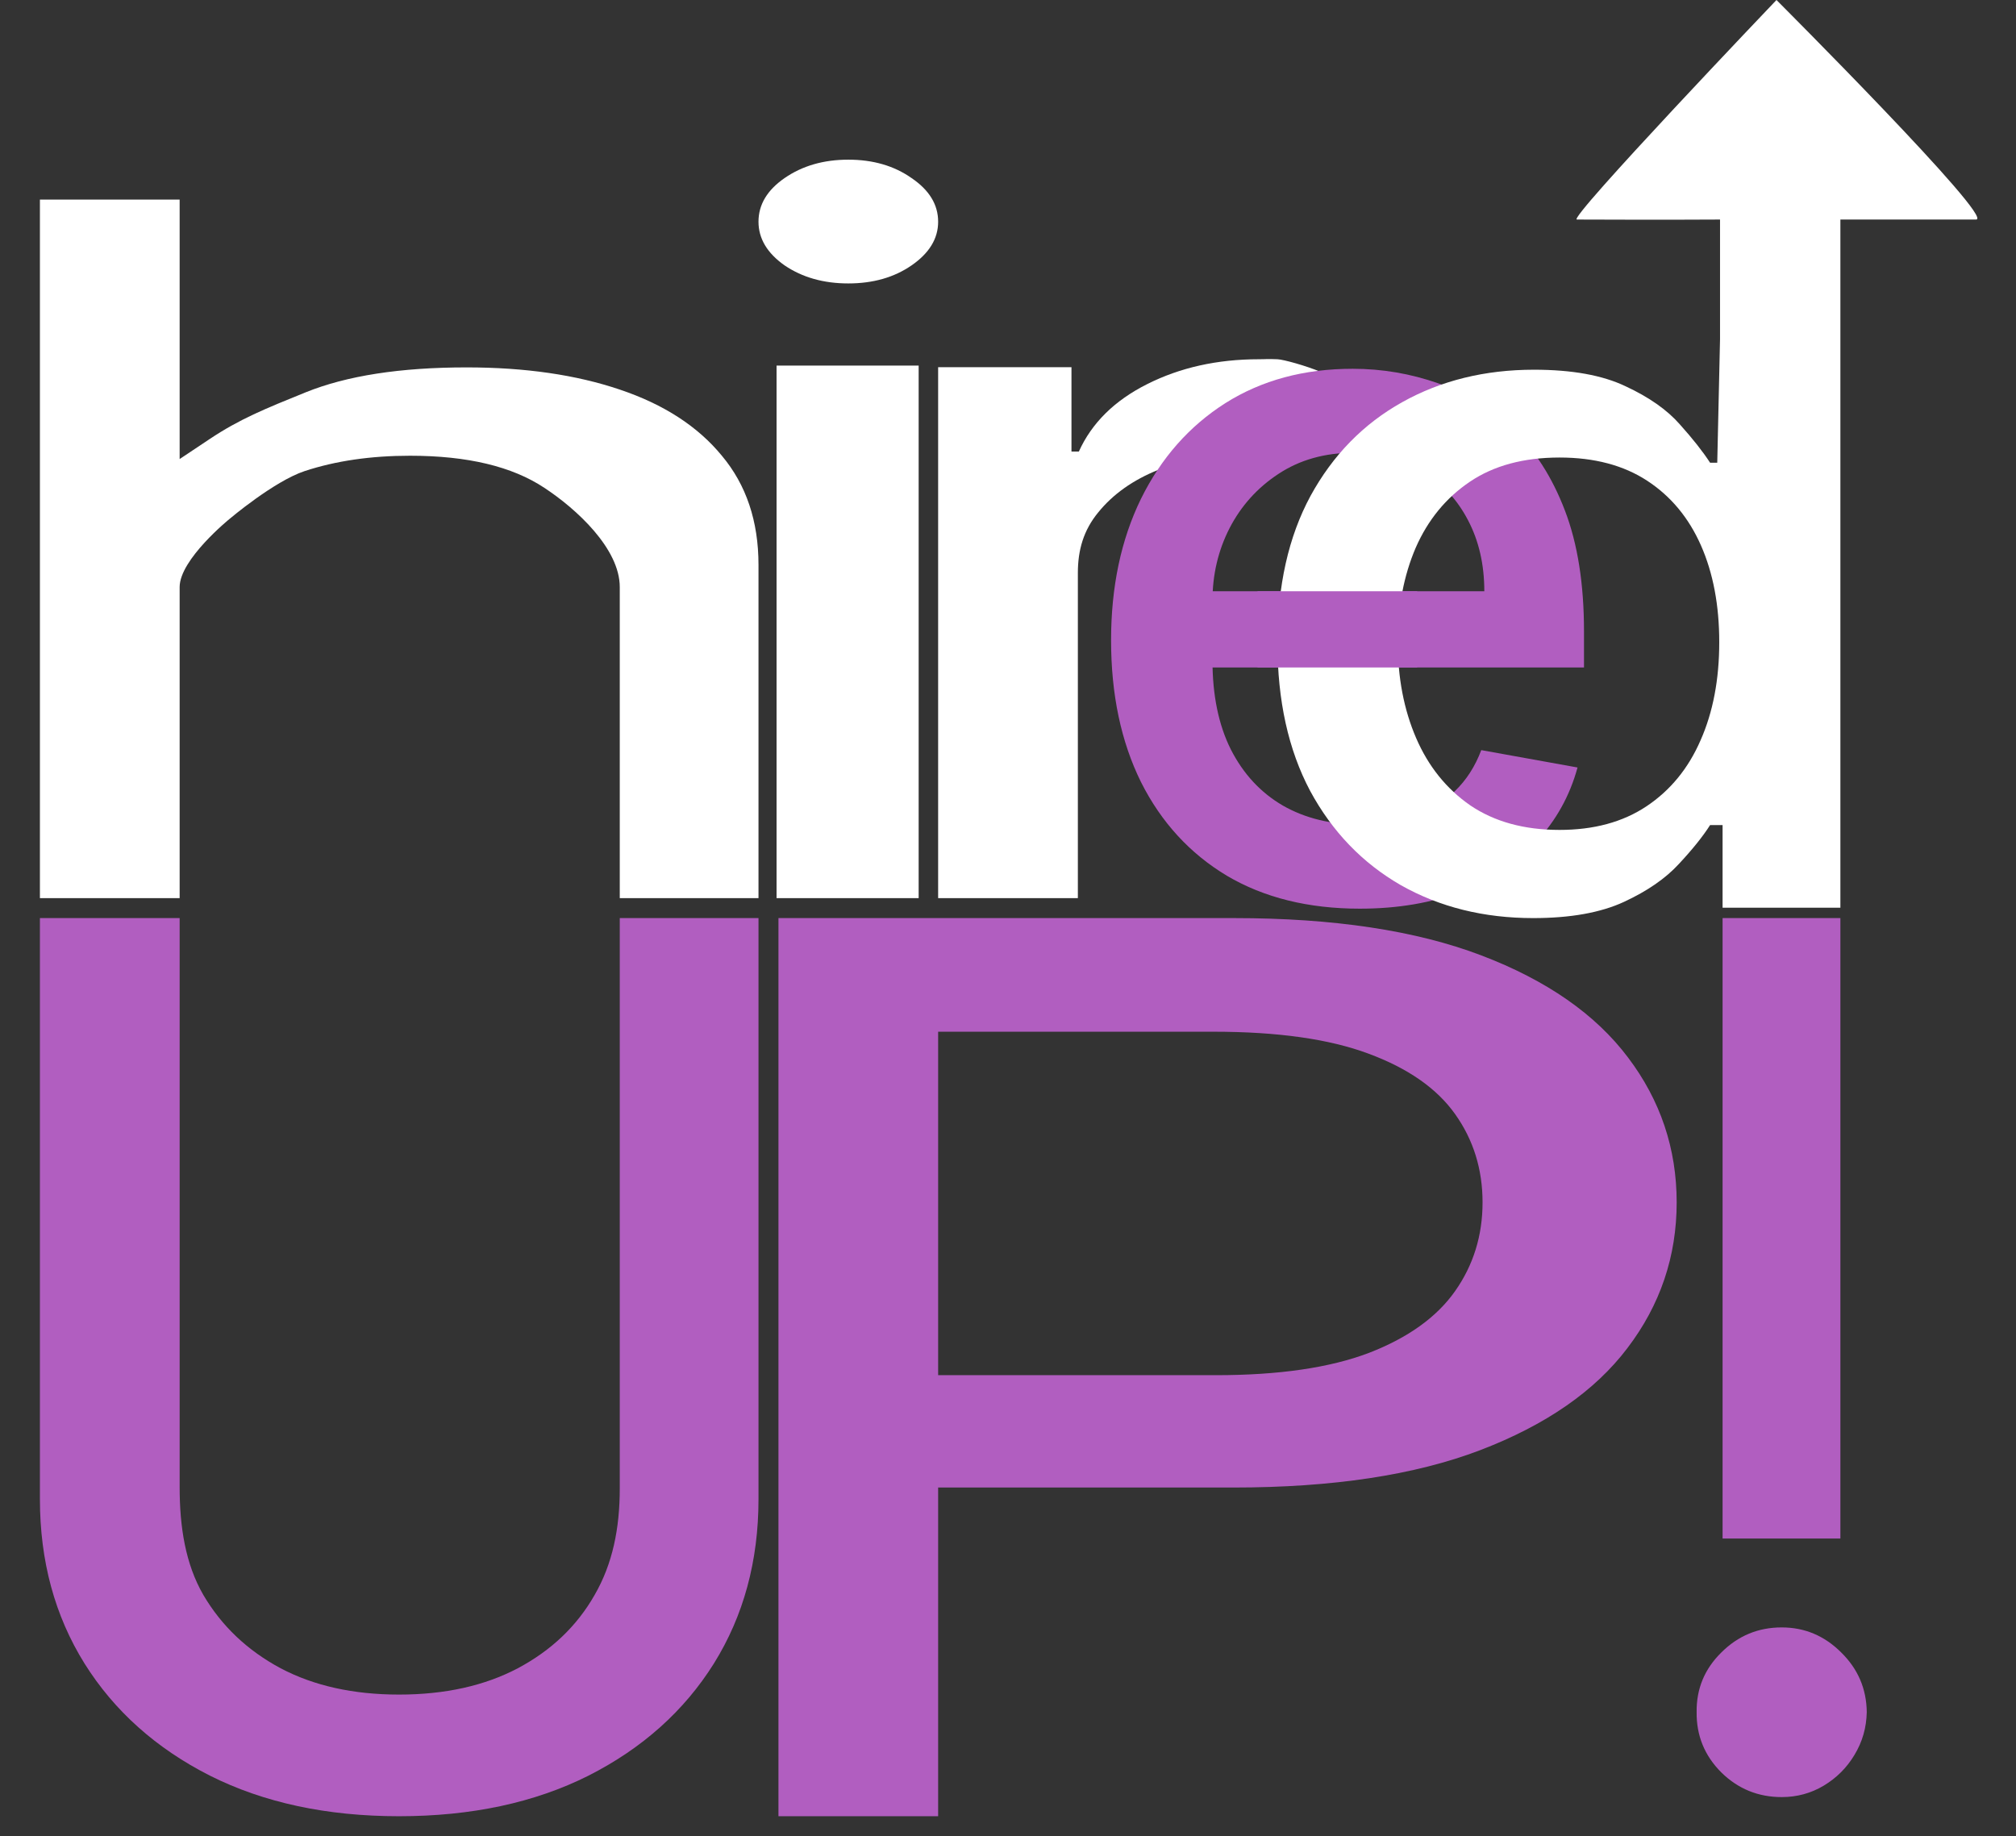 <svg width="101" height="92" viewBox="0 0 101 92" fill="none" xmlns="http://www.w3.org/2000/svg">
<rect x="0" y="0" width="101" height="92" fill="#333333" stroke="none"/>
<path d="M9 29.414V45H2V10H9V23L10.5 22C12 21 13.259 20.488 15.316 19.656C17.373 18.824 20.06 18.408 23.378 18.408C26.306 18.408 28.863 18.779 31.05 19.519C33.256 20.26 34.961 21.365 36.165 22.834C37.388 24.293 38 26.116 38 28.303V45H31.05V29.414C31.05 27.489 28.882 25.5 27.27 24.441C25.657 23.37 23.415 22.834 20.542 22.834C18.578 22.834 16.817 23.091 15.26 23.604C13.722 24.116 11.5 26 11.5 26C11.5 26 9 28.024 9 29.414Z" fill="white"/>
<path d="M38.905 45V18.318H46.024V45H38.905ZM42.5 14.201C41.262 14.201 40.198 13.9 39.309 13.298C38.437 12.684 38 11.955 38 11.109C38 10.252 38.437 9.523 39.309 8.921C40.198 8.307 41.262 8 42.5 8C43.738 8 44.794 8.307 45.667 8.921C46.556 9.523 47 10.252 47 11.109C47 11.955 46.556 12.684 45.667 13.298C44.794 13.9 43.738 14.201 42.5 14.201Z" fill="white"/>
<path d="M47 45V18.398H53.68V22.624H54.05C54.697 21.192 55.837 20.067 57.471 19.247C59.12 18.416 60.984 18 63.065 18C63.496 18 63.414 17.977 64 18C64.601 18.023 68.5 19.247 66 19.247L65.5 22.5C65.223 22.442 65.23 22.953 64.521 22.884C63.812 22.803 63.103 22.763 62.394 22.763C60.761 22.763 59.304 23.023 58.026 23.542C56.762 24.05 55.76 24.76 55.021 25.672C54.281 26.573 54 27.559 54 28.713V45H47Z" fill="white"/>
<path d="M68.124 45.528C65.545 45.528 63.323 44.977 61.459 43.874C59.607 42.761 58.175 41.198 57.164 39.187C56.164 37.164 55.664 34.795 55.664 32.079C55.664 29.397 56.164 27.033 57.164 24.988C58.175 22.942 59.584 21.346 61.391 20.198C63.209 19.05 65.335 18.477 67.766 18.477C69.244 18.477 70.675 18.721 72.062 19.209C73.448 19.698 74.692 20.465 75.795 21.511C76.897 22.556 77.766 23.914 78.403 25.584C79.039 27.244 79.357 29.261 79.357 31.636V33.443H58.545V29.624H74.363C74.363 28.283 74.09 27.096 73.545 26.062C72.999 25.016 72.232 24.192 71.244 23.59C70.266 22.988 69.119 22.687 67.8 22.687C66.369 22.687 65.119 23.039 64.05 23.744C62.994 24.437 62.175 25.346 61.596 26.471C61.028 27.584 60.744 28.795 60.744 30.102V33.084C60.744 34.834 61.05 36.323 61.664 37.55C62.289 38.778 63.158 39.715 64.272 40.363C65.386 40.999 66.687 41.318 68.175 41.318C69.141 41.318 70.022 41.181 70.817 40.908C71.613 40.624 72.3 40.204 72.88 39.647C73.46 39.09 73.903 38.403 74.21 37.584L79.033 38.454C78.647 39.874 77.954 41.119 76.954 42.187C75.965 43.244 74.721 44.068 73.221 44.658C71.732 45.238 70.033 45.528 68.124 45.528Z" fill="#B15EC0"/>
<path d="M76.812 46C74.338 46 72.129 45.451 70.187 44.354C68.257 43.245 66.741 41.669 65.636 39.625C64.546 37.569 64 35.103 64 32.227C64 29.351 64.552 26.891 65.656 24.847C66.774 22.803 68.304 21.238 70.247 20.152C72.189 19.066 74.391 18.524 76.853 18.524C78.755 18.524 80.285 18.801 81.443 19.355C82.613 19.898 83.518 20.533 84.157 21.261C84.809 21.988 85.314 22.63 85.674 23.184H86.033L86.172 17V11C83.37 11.019 79.5 11 79 11C78.5 11 89 0 89 0C89 0 100 11 99 11C98 11 92.202 11 92.202 11V19V28V36.821V45.48H86.3V41.34H85.674C85.314 41.906 84.795 42.553 84.117 43.28C83.452 44.008 82.534 44.643 81.363 45.186C80.192 45.729 78.675 46 76.812 46ZM78.13 41.582C79.846 41.582 81.296 41.19 82.48 40.404C83.678 39.607 84.583 38.504 85.195 37.095C85.82 35.686 86.133 34.046 86.133 32.175C86.133 30.327 85.827 28.71 85.215 27.324C84.603 25.938 83.704 24.858 82.52 24.085C81.336 23.311 79.873 22.924 78.13 22.924C76.334 22.924 74.837 23.328 73.639 24.137C72.442 24.945 71.537 26.048 70.925 27.446C70.326 28.843 70.027 30.42 70.027 32.175C70.027 33.954 70.333 35.553 70.945 36.974C71.557 38.395 72.462 39.521 73.659 40.352C74.87 41.172 76.36 41.582 78.13 41.582Z" fill="white"/>
<path d="M31.05 46H38V75.114C38 78.212 37.255 80.957 35.765 83.349C34.275 85.726 32.181 87.599 29.481 88.968C26.782 90.323 23.618 91 19.989 91C16.375 91 13.218 90.323 10.519 88.968C7.819 87.599 5.725 85.726 4.235 83.349C2.745 80.957 2 78.212 2 75.114V46H9V74.5C9 76.503 9.287 78.356 10.187 79.912C11.101 81.468 12.392 82.693 14.059 83.587C15.726 84.465 17.703 84.905 19.989 84.905C22.29 84.905 24.274 84.465 25.941 83.587C27.623 82.693 28.906 81.468 29.791 79.912C30.691 78.356 31.05 76.58 31.05 74.577V46Z" fill="#B15EC0"/>
<path d="M39 91V46H61.828C66.811 46 70.939 46.623 74.212 47.869C77.485 49.115 79.935 50.82 81.561 52.982C83.187 55.131 84 57.551 84 60.244C84 62.951 83.177 65.386 81.529 67.549C79.903 69.697 77.443 71.402 74.149 72.662C70.876 73.908 66.759 74.531 61.797 74.531H46.099V68.902H60.922C64.07 68.902 66.623 68.53 68.583 67.785C70.543 67.026 71.981 65.995 72.898 64.691C73.816 63.388 74.275 61.906 74.275 60.244C74.275 58.583 73.816 57.107 72.898 55.818C71.981 54.529 70.532 53.52 68.552 52.789C66.592 52.059 64.007 51.693 60.796 51.693H47V70.5V91H39Z" fill="#B15EC0"/>
<path d="M92.202 46V77.087H86.3V46H92.202ZM89.262 90.041C88.083 90.041 87.074 89.629 86.236 88.805C85.398 87.967 84.986 86.959 85 85.78C84.986 84.615 85.398 83.621 86.236 82.797C87.074 81.959 88.083 81.54 89.262 81.54C90.412 81.54 91.407 81.959 92.245 82.797C93.083 83.621 93.509 84.615 93.523 85.78C93.509 86.561 93.303 87.278 92.905 87.932C92.522 88.571 92.01 89.082 91.371 89.466C90.732 89.849 90.029 90.041 89.262 90.041Z" fill="#B15EC0"/>
<path d="M63 29.624H71V33.443H63V29.624Z" fill="#B15EC0"/>
</svg>
